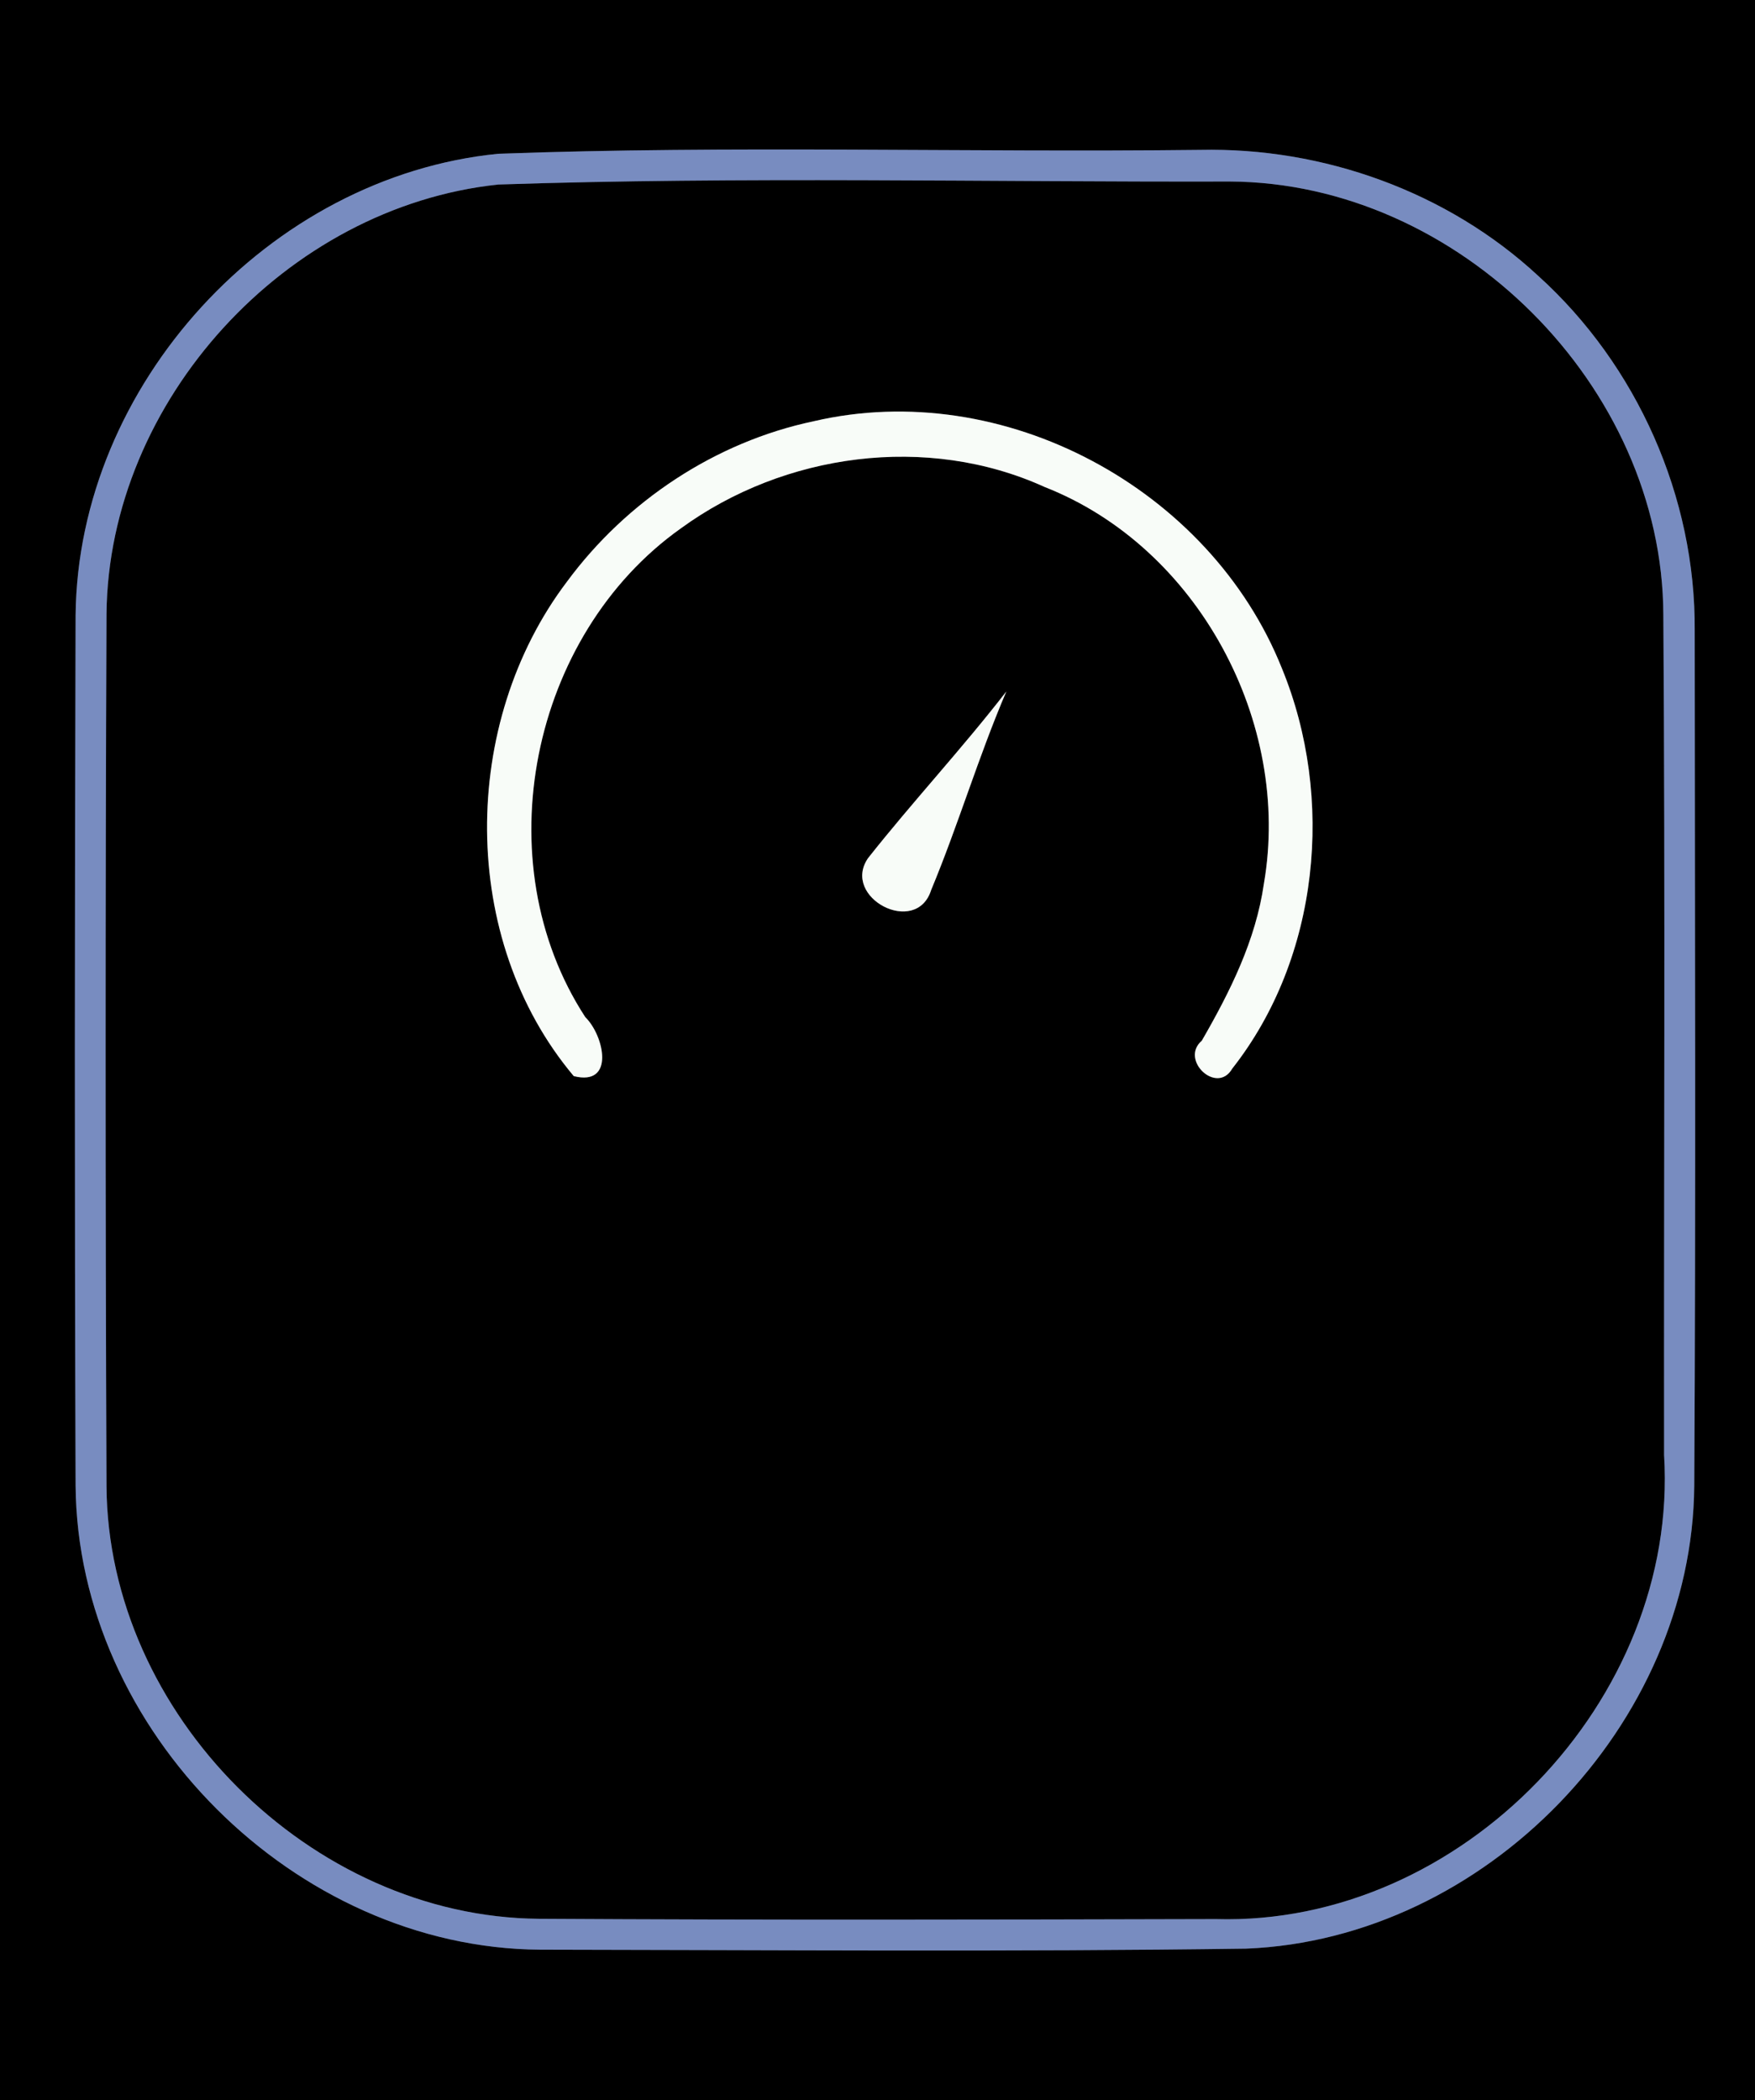 <?xml version="1.0" encoding="UTF-8" ?>
<!DOCTYPE svg PUBLIC "-//W3C//DTD SVG 1.1//EN" "http://www.w3.org/Graphics/SVG/1.1/DTD/svg11.dtd">
<svg width="117pt" height="140pt" viewBox="0 0 117 140" version="1.1" xmlns="http://www.w3.org/2000/svg">
<rect x="0" y="0" width="117" height="140" fill="#333333" stroke="none"/>
<g id="#000000ff">
<path fill="#000000" opacity="1.00" d=" M 0.00 0.00 L 117.00 0.00 L 117.00 140.00 L 0.00 140.00 L 0.00 0.00 M 33.21 10.25 C 17.93 11.77 5.19 25.65 5.04 41.02 C 4.98 60.35 4.97 79.68 5.04 99.01 C 5.16 115.36 19.66 129.85 36.01 129.96 C 51.69 129.98 67.39 130.11 83.08 129.89 C 99.01 129.25 112.83 114.97 112.95 99.02 C 113.06 80.03 112.99 61.03 112.98 42.04 C 113.05 33.14 109.14 24.34 102.54 18.38 C 96.50 12.78 88.22 9.81 80.00 9.99 C 64.41 10.17 48.79 9.68 33.21 10.25 Z" />
<path fill="#000000" opacity="1.00" d=" M 33.22 12.30 C 49.46 11.76 65.74 12.14 81.99 12.10 C 97.24 12.17 110.84 25.73 110.89 40.99 C 111.02 59.66 110.92 78.33 110.94 96.99 C 111.94 113.32 97.42 128.40 81.05 127.92 C 66.01 127.96 50.96 127.99 35.92 127.90 C 20.72 127.78 7.19 114.27 7.10 99.05 C 7.02 79.68 7.02 60.31 7.10 40.94 C 7.23 26.70 19.08 13.79 33.22 12.30 M 54.24 28.08 C 47.69 29.46 41.76 33.40 37.80 38.77 C 30.66 48.19 30.58 62.61 38.25 71.73 C 41.02 72.43 40.28 69.03 39.02 67.80 C 32.27 57.44 35.37 42.33 45.39 35.22 C 52.28 30.20 61.81 28.90 69.64 32.46 C 79.87 36.47 86.12 48.16 84.26 58.90 C 83.72 62.68 82.00 66.11 80.12 69.37 C 78.63 70.65 81.13 73.00 82.15 71.23 C 87.97 63.83 89.00 53.17 85.46 44.55 C 80.67 32.56 66.88 25.13 54.24 28.08 M 57.87 57.20 C 56.06 59.83 61.09 62.47 62.08 59.32 C 63.89 54.97 65.23 50.43 67.09 46.09 C 64.14 49.90 60.85 53.43 57.87 57.20 Z" />
</g>
<g id="#788cc0ff">
<path fill="#788cc0" opacity="1.00" d=" M 33.21 10.25 C 48.79 9.68 64.41 10.17 80.00 9.99 C 88.22 9.81 96.50 12.78 102.54 18.38 C 109.14 24.34 113.05 33.14 112.98 42.04 C 112.99 61.03 113.06 80.03 112.95 99.02 C 112.83 114.97 99.01 129.25 83.08 129.89 C 67.39 130.11 51.69 129.98 36.01 129.96 C 19.66 129.85 5.16 115.36 5.04 99.01 C 4.97 79.68 4.98 60.35 5.04 41.02 C 5.19 25.65 17.93 11.77 33.21 10.25 M 33.22 12.30 C 19.08 13.79 7.23 26.70 7.10 40.94 C 7.02 60.31 7.02 79.68 7.10 99.05 C 7.19 114.27 20.72 127.78 35.92 127.90 C 50.96 127.99 66.01 127.96 81.05 127.92 C 97.42 128.40 111.94 113.32 110.94 96.99 C 110.92 78.33 111.02 59.66 110.89 40.99 C 110.84 25.73 97.24 12.17 81.99 12.10 C 65.74 12.14 49.46 11.76 33.22 12.30 Z" />
</g>
<g id="#f8fcf8ff">
<path fill="#f8fcf8" opacity="1.00" d=" M 54.24 28.08 C 66.88 25.13 80.67 32.56 85.46 44.55 C 89.00 53.17 87.97 63.83 82.15 71.23 C 81.13 73.00 78.63 70.65 80.12 69.37 C 82.00 66.11 83.72 62.68 84.26 58.90 C 86.12 48.16 79.87 36.47 69.64 32.46 C 61.81 28.90 52.28 30.20 45.39 35.22 C 35.37 42.33 32.27 57.44 39.02 67.80 C 40.28 69.03 41.02 72.43 38.25 71.73 C 30.58 62.61 30.66 48.19 37.80 38.77 C 41.76 33.40 47.69 29.46 54.24 28.08 Z" />
<path fill="#f8fcf8" opacity="1.00" d=" M 57.87 57.20 C 60.85 53.43 64.14 49.90 67.09 46.09 C 65.23 50.43 63.89 54.97 62.08 59.32 C 61.09 62.47 56.06 59.83 57.87 57.20 Z" />
</g>
</svg>
